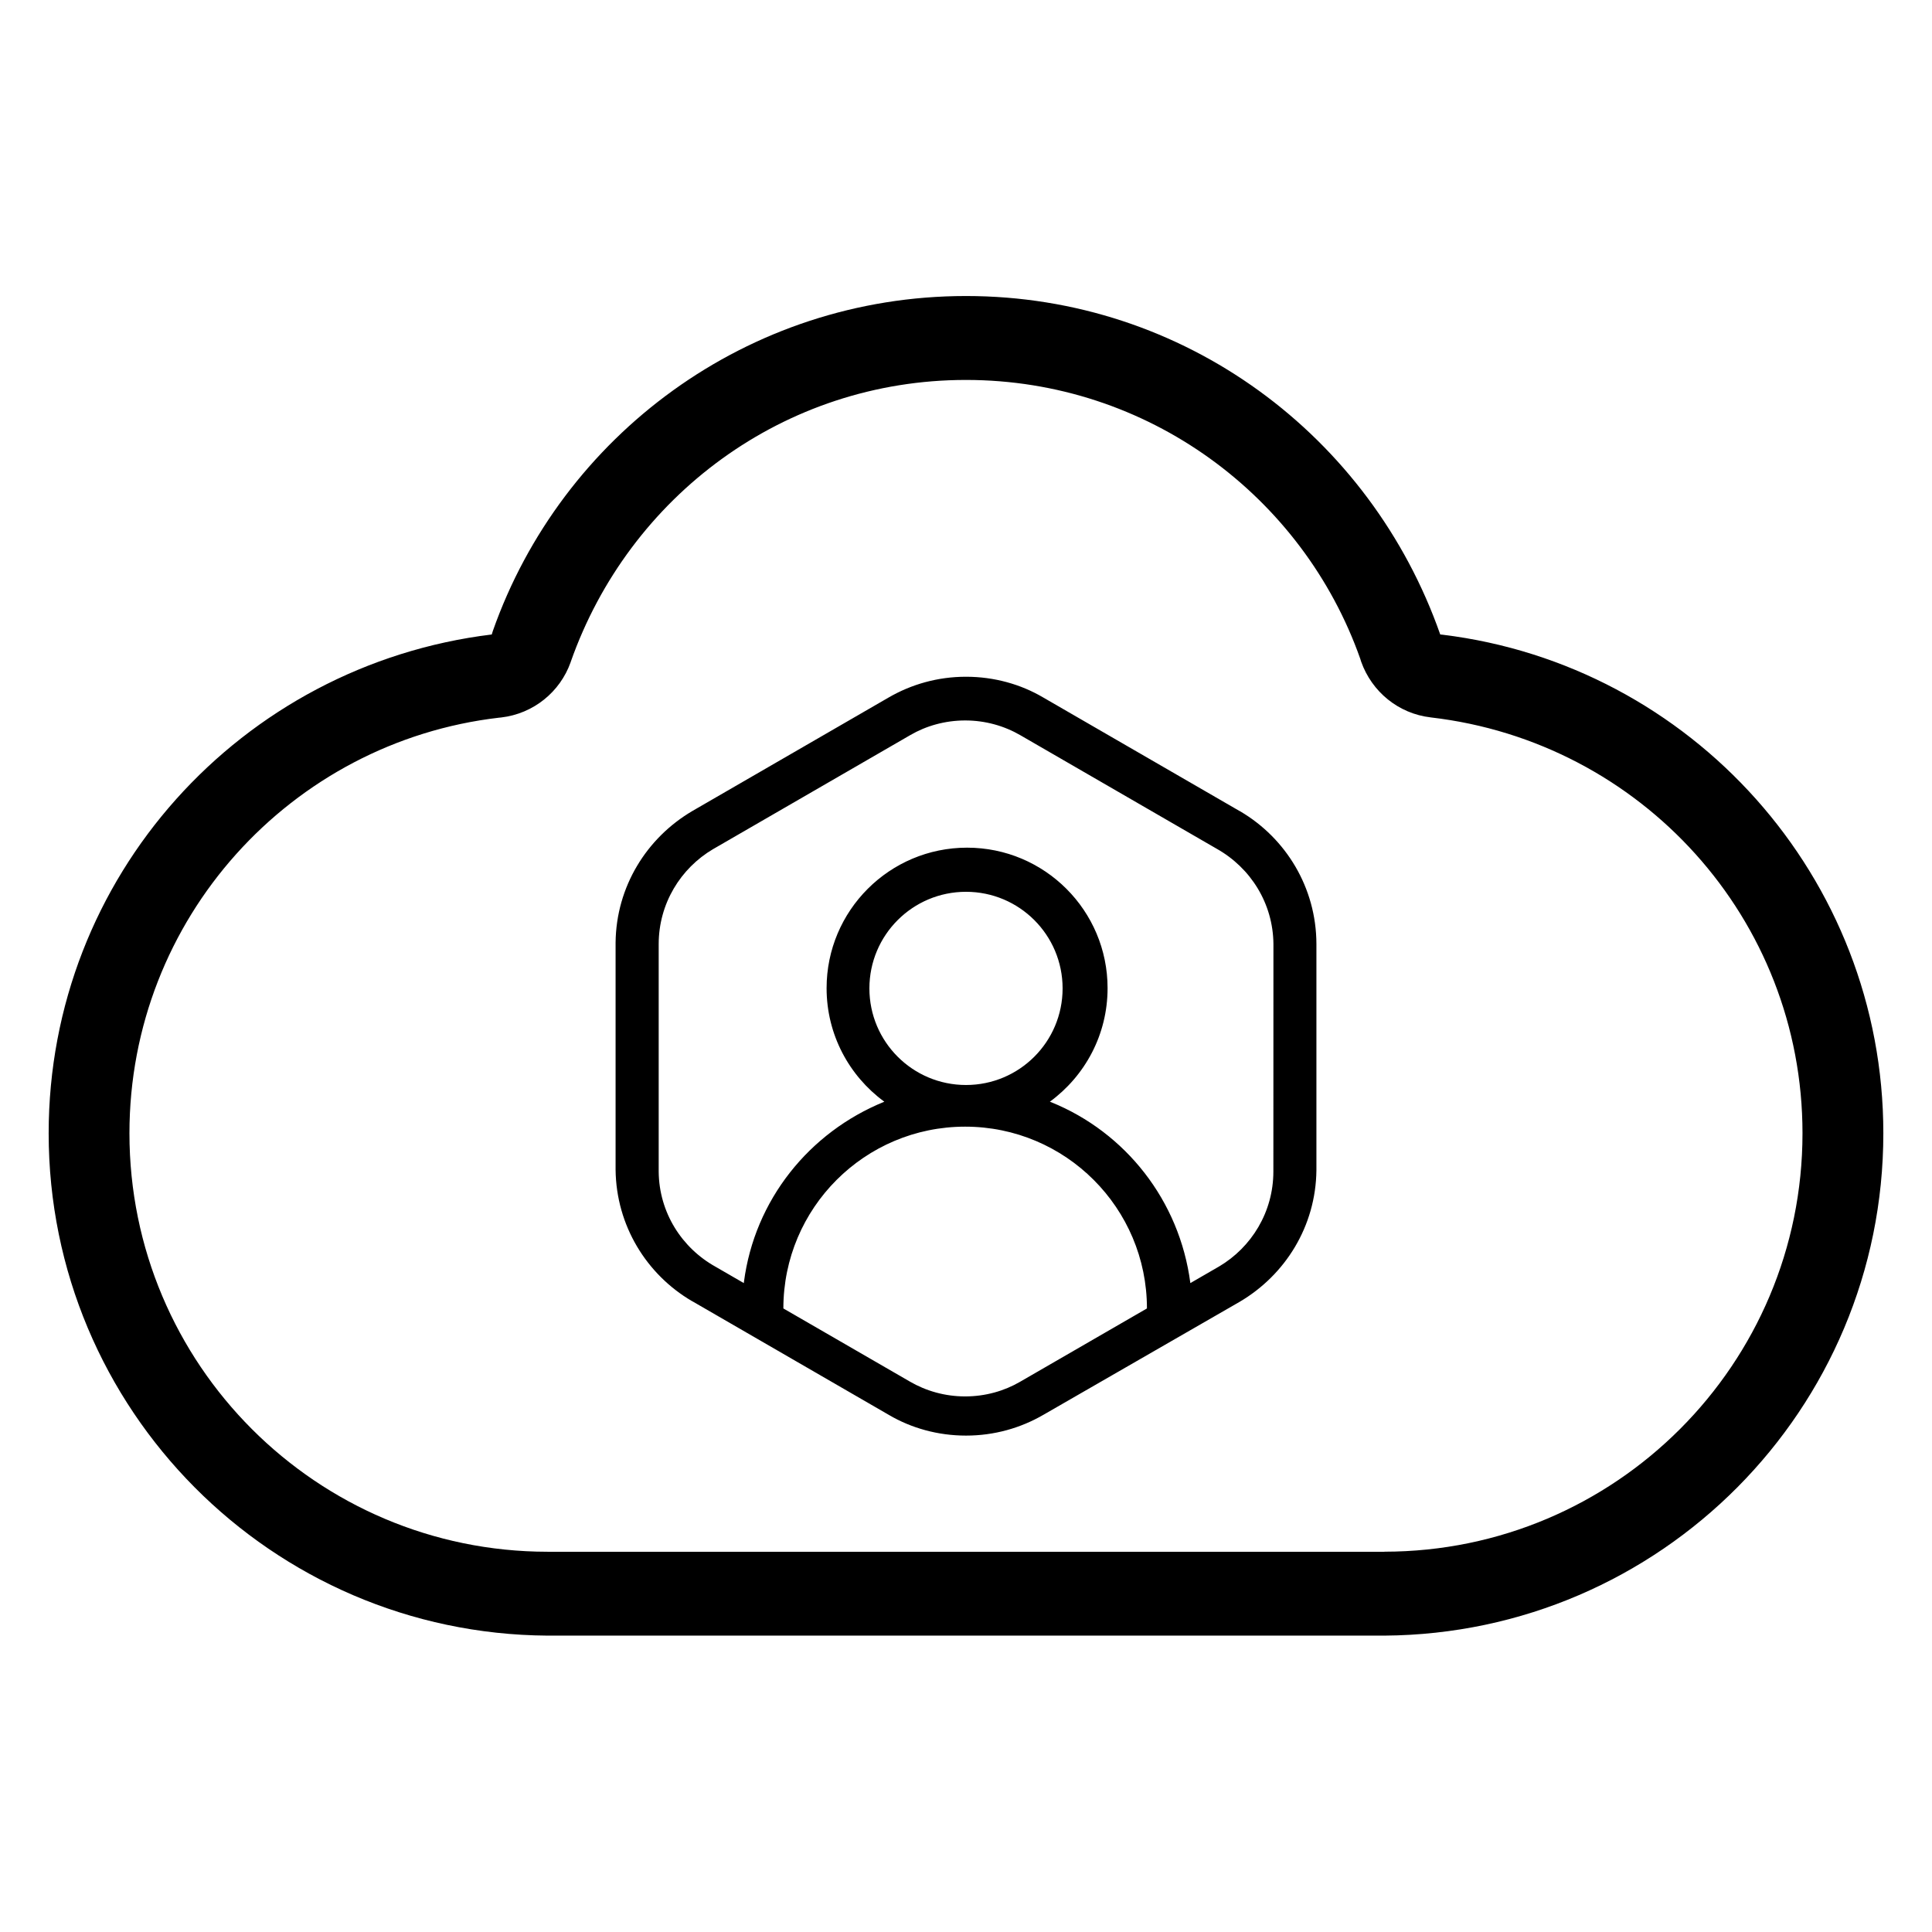 <!-- Generated by IcoMoon.io -->
<svg version="1.1" xmlns="http://www.w3.org/2000/svg" width="32" height="32" viewBox="0 0 32 32">
<path d="M20.531 13.433l-3.258-1.884c-0.365-0.214-0.804-0.34-1.273-0.34s-0.907 0.126-1.285 0.346l0.012-0.007-3.258 1.884c-0.759 0.446-1.263 1.254-1.273 2.18v3.761c0.010 0.928 0.514 1.736 1.261 2.175l0.012 0.006 3.258 1.884c0.365 0.214 0.804 0.34 1.273 0.34s0.907-0.126 1.285-0.346l-0.012 0.007 3.258-1.876c0.759-0.446 1.263-1.254 1.273-2.18v-3.747c-0.002-0.937-0.508-1.754-1.261-2.197l-0.012-0.007zM16.895 22.887c-0.261 0.152-0.575 0.242-0.909 0.242s-0.648-0.090-0.918-0.247l0.009 0.005-2.102-1.215c0-1.663 1.348-3.011 3.011-3.011s3.011 1.348 3.011 3.011v0zM14.4 16.371c0-0.884 0.716-1.6 1.6-1.6s1.6 0.716 1.6 1.6c0 0.884-0.716 1.6-1.6 1.6v0c-0.884 0-1.6-0.716-1.6-1.6v0zM21.091 19.404c-0 0.67-0.362 1.256-0.901 1.574l-0.009 0.005-0.465 0.269c-0.179-1.372-1.079-2.498-2.302-2.995l-0.025-0.009c0.583-0.428 0.956-1.111 0.956-1.881 0-1.285-1.042-2.327-2.327-2.327s-2.327 1.042-2.327 2.327c0 0.77 0.374 1.452 0.95 1.876l0.006 0.005c-1.248 0.506-2.149 1.632-2.325 2.985l-0.002 0.019-0.465-0.269c-0.563-0.312-0.939-0.901-0.945-1.577v-3.768c0-0.67 0.362-1.256 0.901-1.574l0.009-0.005 3.258-1.884c0.261-0.152 0.575-0.242 0.909-0.242s0.648 0.090 0.918 0.247l-0.009-0.005 3.258 1.884c0.559 0.315 0.932 0.902 0.938 1.577v0.001zM23.855 10.509c-1.155-3.29-4.234-5.606-7.855-5.606s-6.7 2.316-7.837 5.548l-0.018 0.058c-4.154 0.507-7.339 4.013-7.339 8.262 0 4.575 3.693 8.288 8.26 8.32l0.003 0h13.862c4.57-0.032 8.263-3.745 8.263-8.32 0-4.249-3.186-7.755-7.299-8.258l-0.040-0.004zM22.931 25.702h-13.862c-3.825-0.003-6.925-3.105-6.925-6.931 0-3.554 2.675-6.484 6.122-6.884l0.032-0.003c0.539-0.062 0.979-0.425 1.153-0.914l0.003-0.010c0.965-2.739 3.53-4.667 6.545-4.667s5.581 1.928 6.531 4.618l0.015 0.048c0.177 0.499 0.618 0.861 1.15 0.923l0.006 0.001c3.479 0.404 6.154 3.333 6.154 6.887 0 3.826-3.1 6.928-6.925 6.931h-0z"></path>
</svg>
